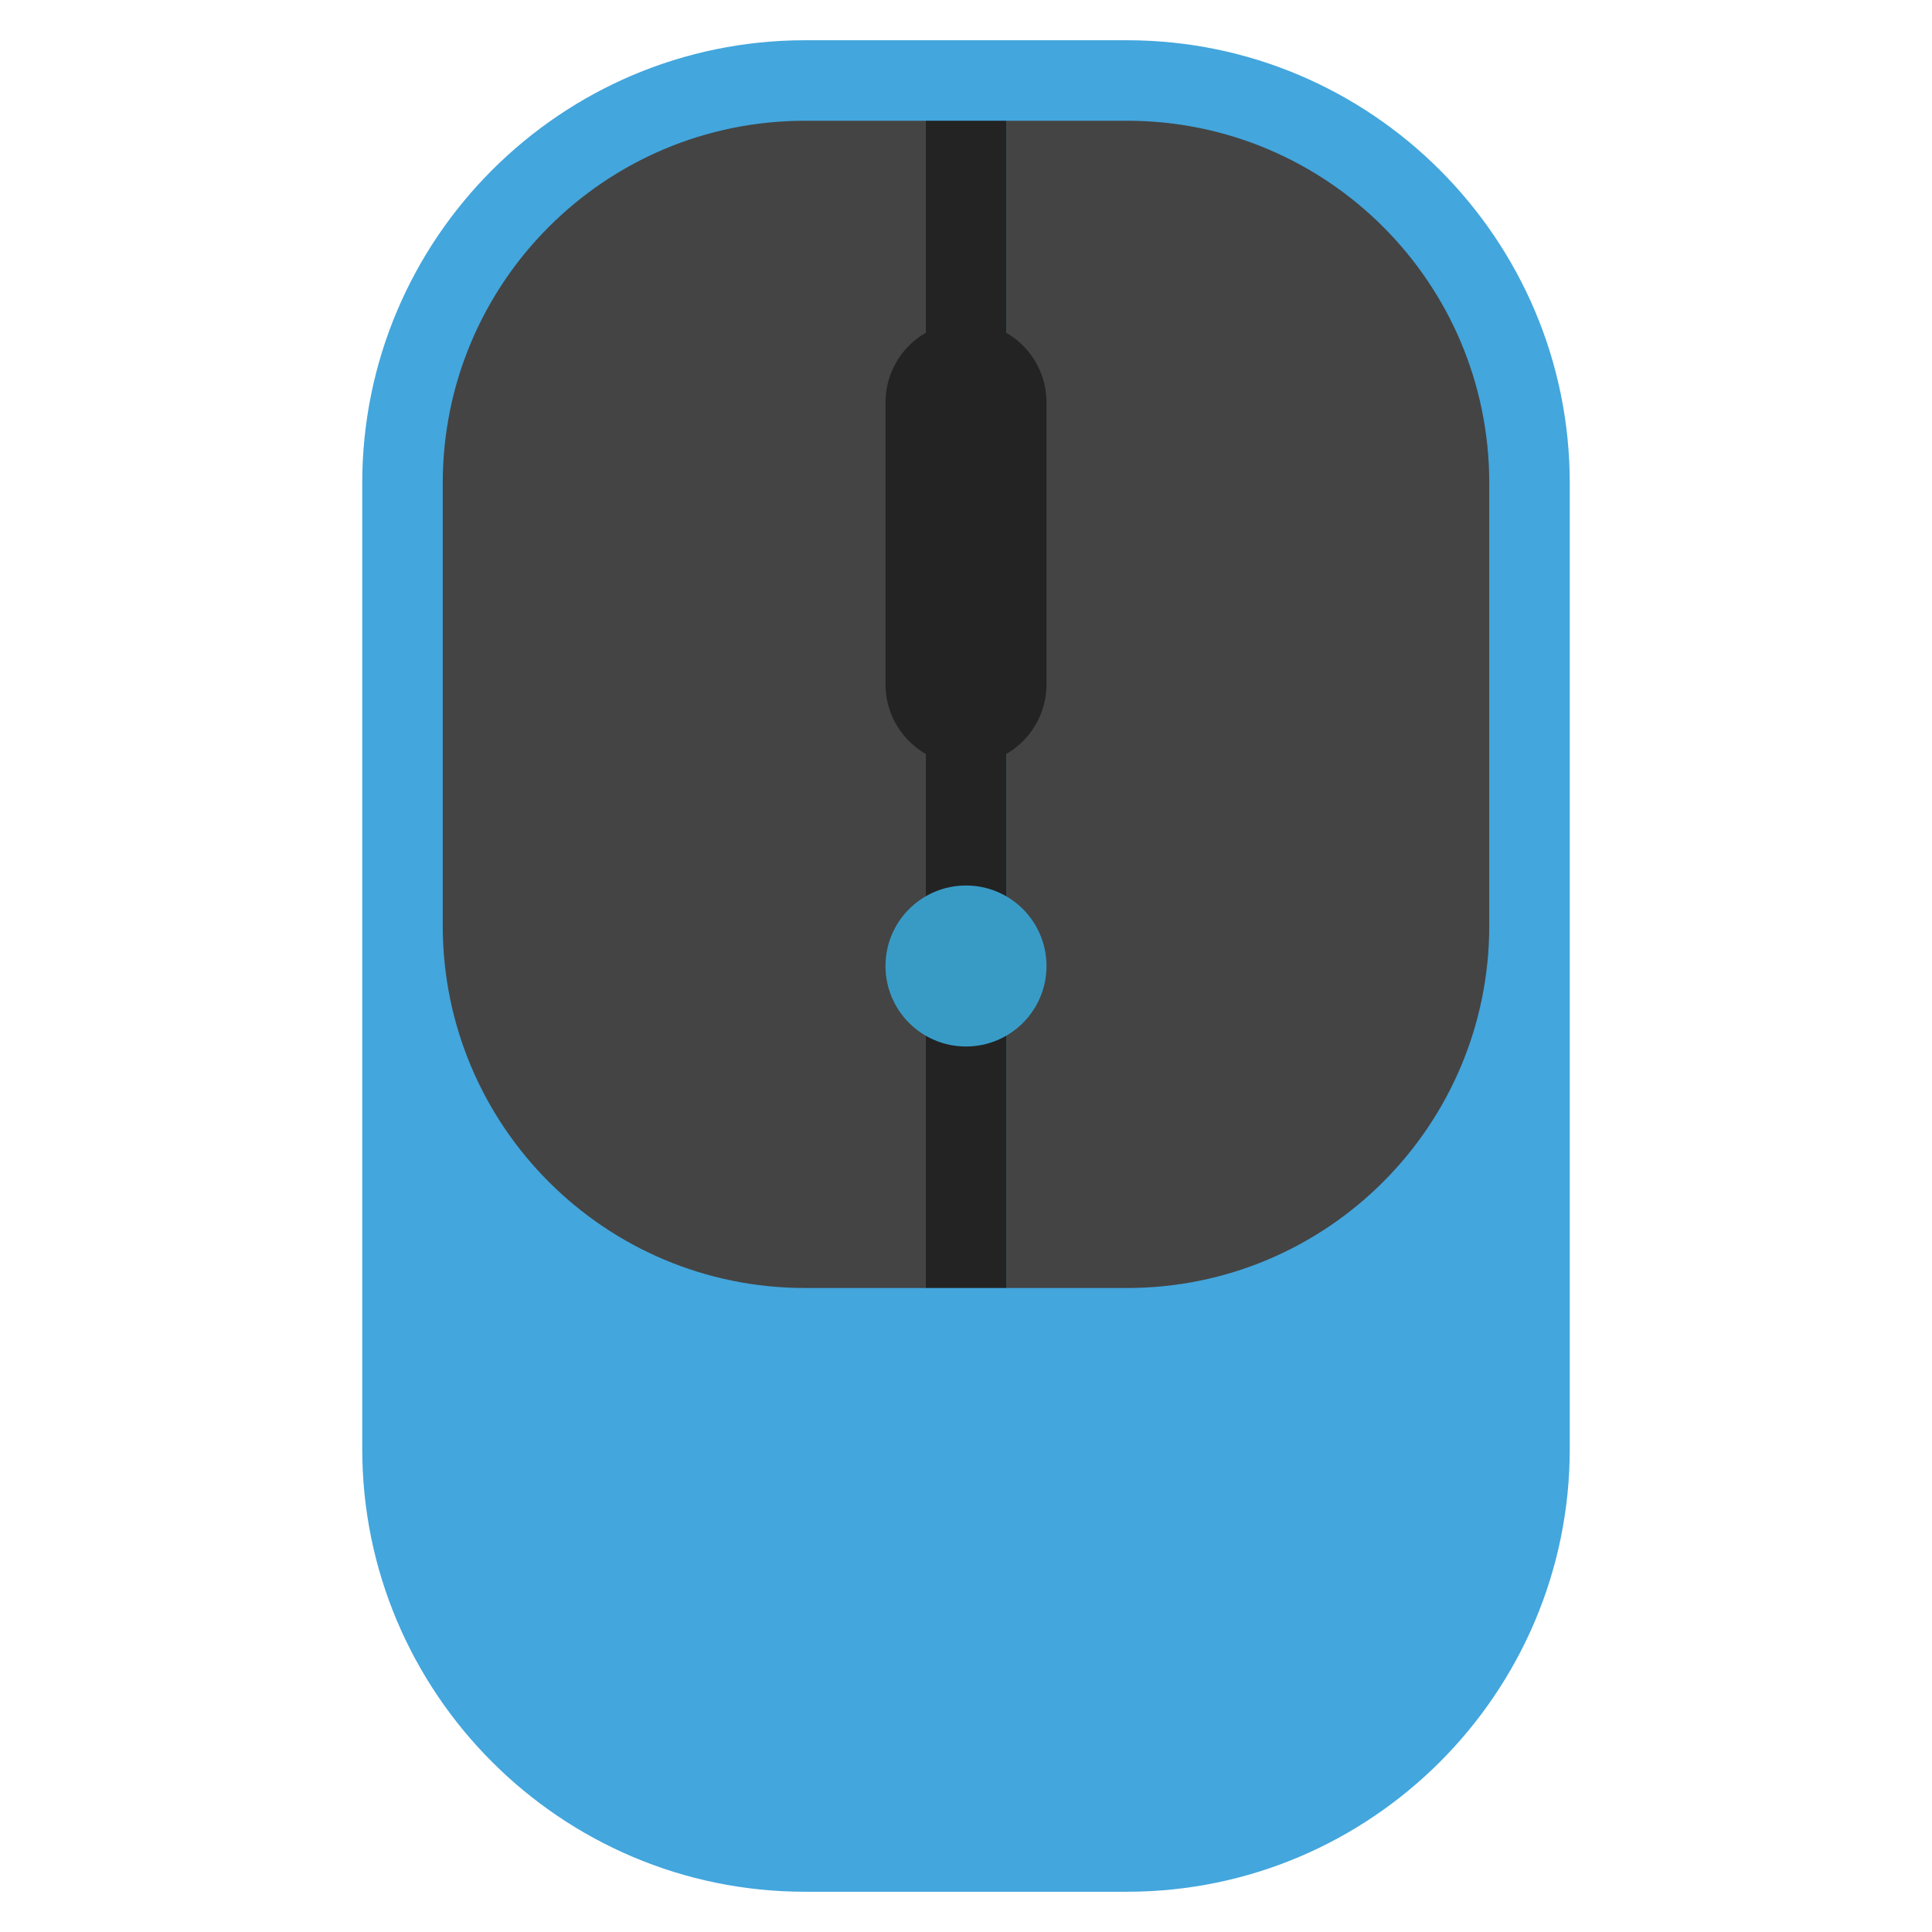<svg xmlns="http://www.w3.org/2000/svg" xmlns:xlink="http://www.w3.org/1999/xlink" x="0px" y="0px" width="48px" height="48px" viewBox="0 0 48 48"><g >
<path fill="#43A6DD" d="M28,1h-8C13.935,1,9,5.935,9,12v24c0,6.065,4.935,11,11,11h8c6.065,0,11-4.935,11-11V12
	C39,5.935,34.065,1,28,1z"/>
<path fill="#444444" d="M23,3h-3c-4.971,0-9,4.029-9,9v11c0,4.971,4.029,9,9,9h3V3z"/>
<path fill="#444444" d="M25,3h3c4.971,0,9,4.029,9,9v11c0,4.971-4.029,9-9,9h-3V3z"/>
<rect x="23" y="3" fill="#232323" width="2" height="29"/>
<path fill="#232323" d="M24,19L24,19c-1.105,0-2-0.895-2-2v-7c0-1.105,0.895-2,2-2h0c1.105,0,2,0.895,2,2v7
	C26,18.105,25.105,19,24,19z"/>
<circle fill="#389BC6" cx="24" cy="24" r="2"/>
</g></svg>